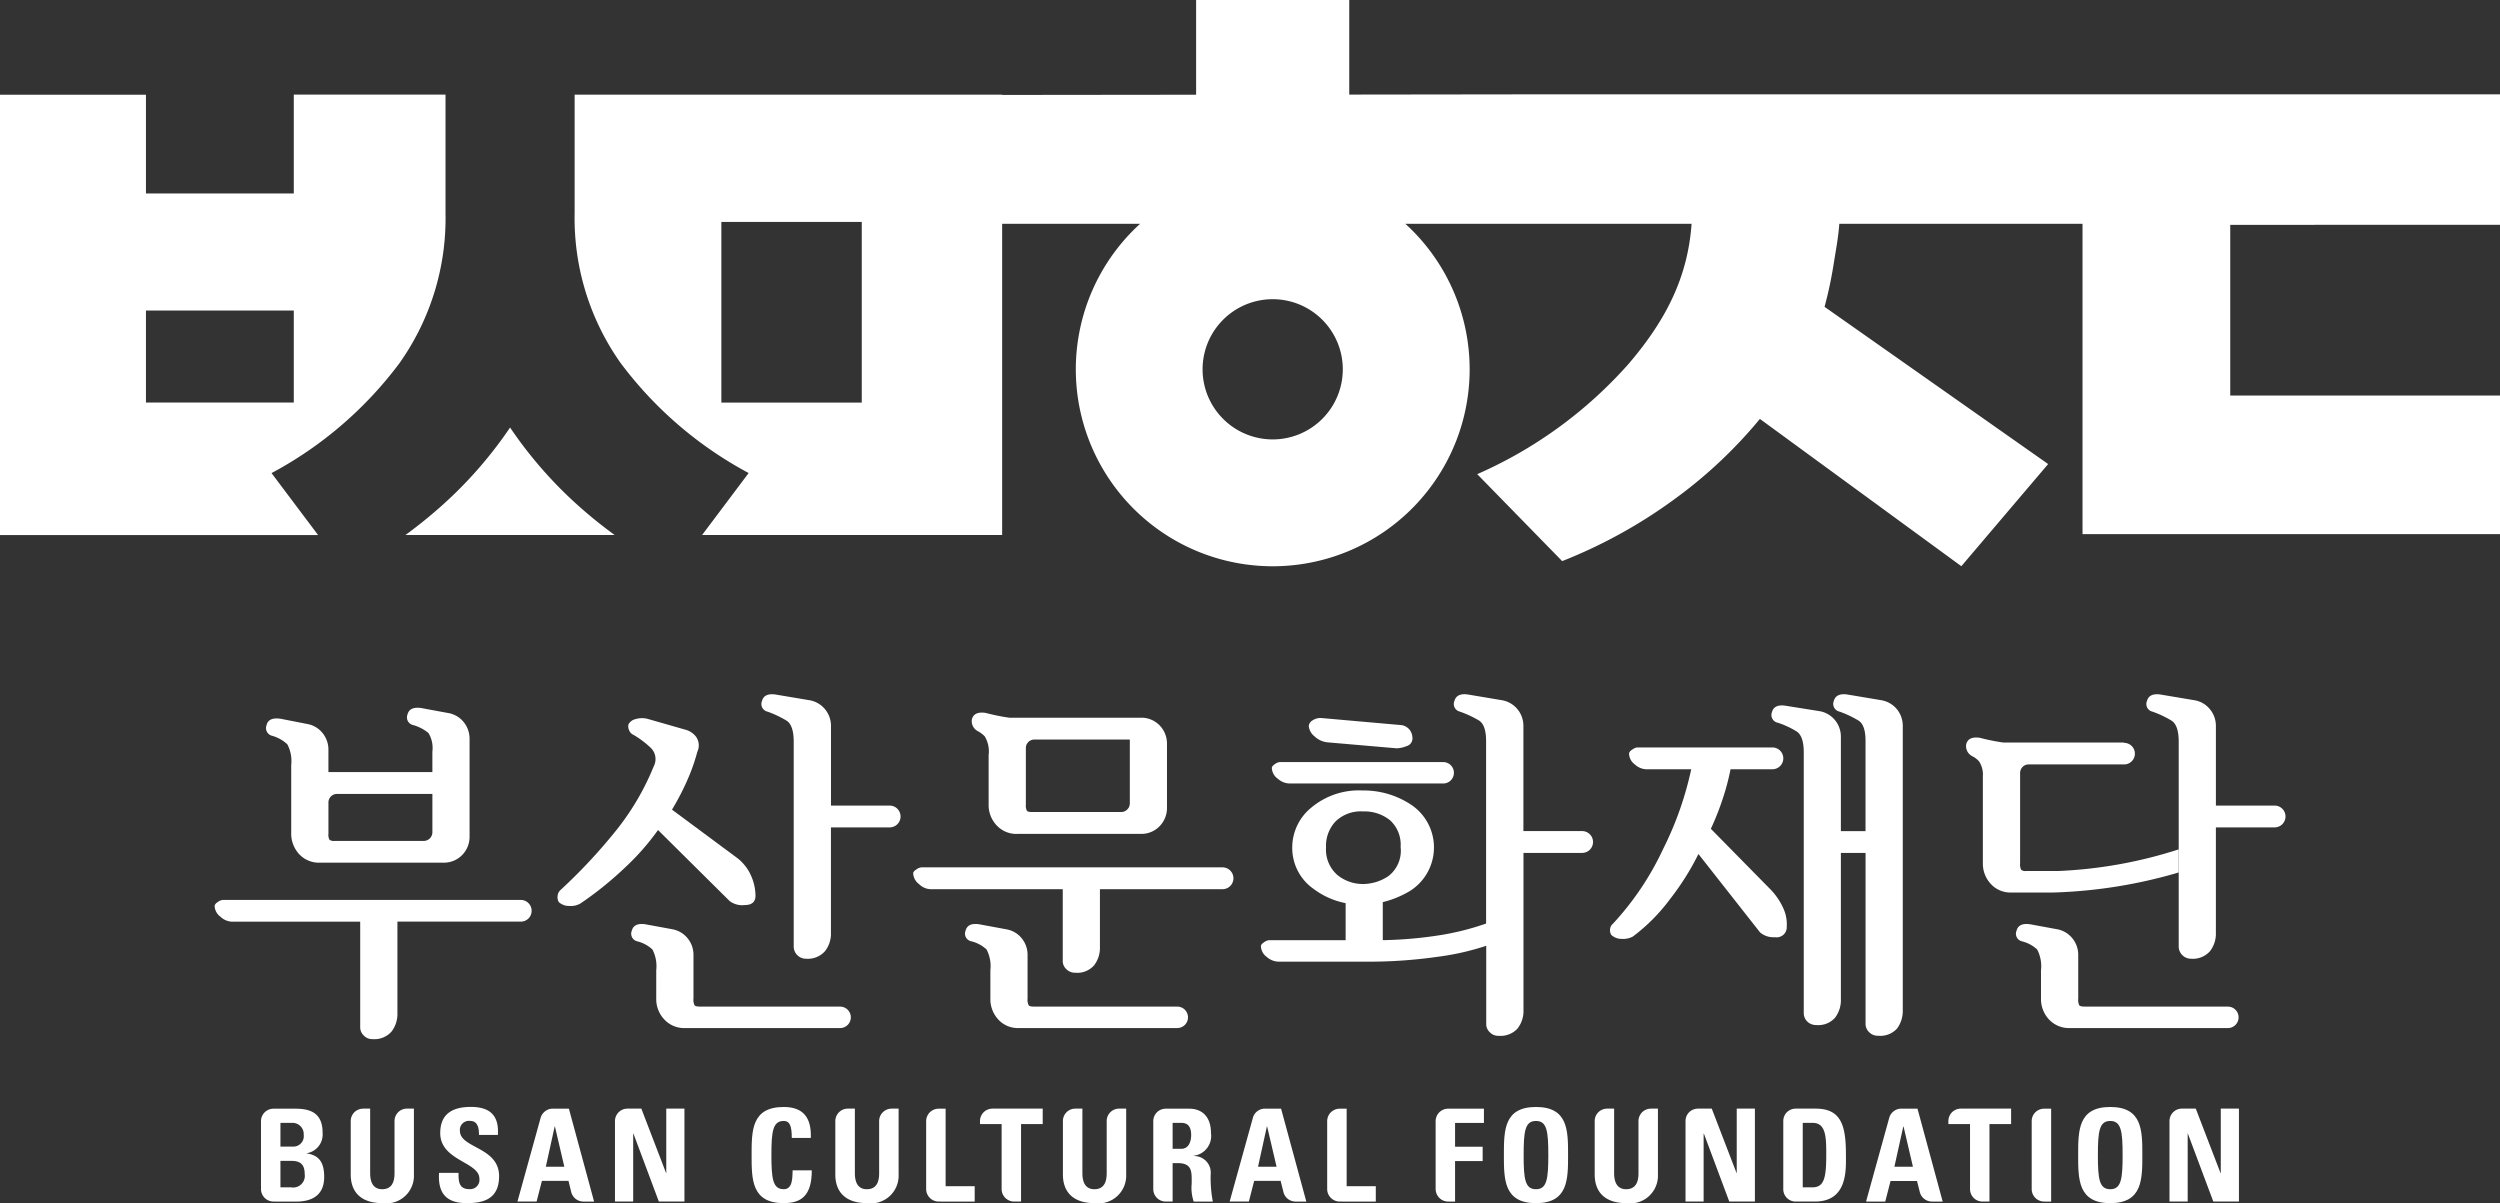 <svg xmlns="http://www.w3.org/2000/svg" width="184" height="88.551" viewBox="0 0 184 88.551">
  <rect x="0" y="0" width="184" height="88.551" fill="#333333" stroke="none"/>
  <g id="그룹_415" data-name="그룹 415" transform="translate(491.912 -1484.669)">
    <g id="그룹_120" data-name="그룹 120" transform="translate(-491.912 1484.669)">
      <path id="패스_92" data-name="패스 92" d="M219.63,350.024a30.966,30.966,0,0,1-5.379,6.061q-1.129.982-2.323,1.851h15.4q-1.2-.872-2.327-1.851A31.014,31.014,0,0,1,219.63,350.024Zm-4.752-24.5H203.711V332.8H192.83v-7.269H182.088v32.408H205.5l-3.427-4.56a28.55,28.55,0,0,0,9.405-8.076,18.432,18.432,0,0,0,3.4-11.057Zm-11.167,22.664H192.83v-6.774h10.881Zm162.377-13.084V325.5H296.6l-15.208.02v-6.961H270.122v6.972l-14.277.016v-.02H224.381v8.714a18.449,18.449,0,0,0,3.4,11.057,28.562,28.562,0,0,0,9.408,8.076l-3.426,4.56h22.083V335.03H266a14.493,14.493,0,1,0,19.522,0h21.067c-.277,3.862-1.817,7.012-4.627,10.3a32.1,32.1,0,0,1-11.15,8.127l6.252,6.4a36.837,36.837,0,0,0,8.091-4.432,34.315,34.315,0,0,0,6.462-6.033l14.826,10.839,6.388-7.518-16.456-11.571a29.836,29.836,0,0,0,.678-3.2c.184-1.15.324-1.84.409-2.911h17.9v22.839h30.732v-10.2H346.234V335.108ZM245.513,348.192H235.18v-13.3h10.333Zm30.245,2.708a5.16,5.16,0,1,1,5.16-5.16A5.161,5.161,0,0,1,275.758,350.9Z" transform="translate(-182.088 -318.559)" fill="#fff"/>
      <g id="그룹_119" data-name="그룹 119" transform="translate(15.797 51.096)">
        <g id="그룹_117" data-name="그룹 117" transform="translate(3.417 30.378)">
          <path id="패스_93" data-name="패스 93" d="M209.4,437.475a.925.925,0,0,1-.925-.919v-5a.914.914,0,0,1,.273-.651.923.923,0,0,1,.652-.265h1.618c1.091,0,1.991.312,1.991,1.769a1.4,1.4,0,0,1-1.165,1.509v.015c1.013.143,1.282.8,1.282,1.738,0,1.735-1.508,1.808-2.116,1.808Zm.506-4.045h.96a.766.766,0,0,0,.753-.87.823.823,0,0,0-.827-.876h-.885Zm0,3h.8a.857.857,0,0,0,.986-.974c0-.608-.23-.974-.947-.974h-.839Z" transform="translate(-208.48 -430.514)" fill="#fff"/>
          <path id="패스_94" data-name="패스 94" d="M222.195,430.635v4.848a2.033,2.033,0,0,1-2.315,2.108c-1.578,0-2.335-.815-2.335-2.108v-3.932a.928.928,0,0,1,.269-.651.949.949,0,0,1,.654-.265h.507v4.755c0,.845.363,1.177.88,1.177.628,0,.913-.412.913-1.177v-3.839a.911.911,0,0,1,.923-.916Z" transform="translate(-210.945 -430.514)" fill="#fff"/>
          <path id="패스_95" data-name="패스 95" d="M228.5,437.546c-1.774,0-2.1-1.044-2.031-2.229h1.434c0,.655.027,1.2.814,1.2a.684.684,0,0,0,.722-.775c0-1.236-2.881-1.31-2.881-3.349,0-1.075.51-1.929,2.253-1.929,1.4,0,2.086.628,1.988,2.062h-1.391c0-.514-.087-1.033-.662-1.033a.668.668,0,0,0-.741.729c0,1.294,2.884,1.18,2.884,3.34C230.891,437.336,229.593,437.546,228.5,437.546Z" transform="translate(-213.37 -430.469)" fill="#fff"/>
          <path id="패스_96" data-name="패스 96" d="M234.4,437.475l1.708-6.169a.928.928,0,0,1,.336-.483.9.9,0,0,1,.553-.187h1.189l1.855,6.84h-.783a.929.929,0,0,1-.9-.7l-.2-.822H236.2l-.39,1.52Zm2.76-5.523h-.02l-.651,2.959h1.361Z" transform="translate(-215.53 -430.514)" fill="#fff"/>
          <path id="패스_97" data-name="패스 97" d="M244.259,437.475v-5.924a.918.918,0,0,1,.923-.916H246.2l1.82,4.739h.015v-4.739h1.337v6.84h-1.883l-1.87-5H245.6v5Z" transform="translate(-218.211 -430.514)" fill="#fff"/>
          <path id="패스_98" data-name="패스 98" d="M258.071,434.012c0-1.812,0-3.543,2.365-3.543,1.458,0,2.047.81,1.993,2.279h-1.4c0-.912-.164-1.251-.589-1.251-.806,0-.911.756-.911,2.514s.106,2.51.911,2.51c.663,0,.631-.853.652-1.391H262.5c0,1.824-.732,2.416-2.066,2.416C258.071,437.546,258.071,435.8,258.071,434.012Z" transform="translate(-221.967 -430.469)" fill="#fff"/>
          <path id="패스_99" data-name="패스 99" d="M271.193,430.635v4.848a2.039,2.039,0,0,1-2.323,2.108c-1.575,0-2.335-.815-2.335-2.108v-3.932a.918.918,0,0,1,.924-.916h.515v4.755c0,.845.355,1.177.877,1.177.628,0,.909-.412.909-1.177v-3.839a.914.914,0,0,1,.273-.651.938.938,0,0,1,.65-.265Z" transform="translate(-224.269 -430.514)" fill="#fff"/>
          <path id="패스_100" data-name="패스 100" d="M276.639,437.475a.925.925,0,0,1-.922-.919v-5a.919.919,0,0,1,.922-.916h.511v5.706h2.14v1.134Z" transform="translate(-226.766 -430.514)" fill="#fff"/>
          <path id="패스_101" data-name="패스 101" d="M285.776,430.635v1.134h-1.594v5.706h-.507a.925.925,0,0,1-.922-.919v-4.787H281.16v-.218a.923.923,0,0,1,.27-.651.933.933,0,0,1,.654-.265Z" transform="translate(-228.247 -430.514)" fill="#fff"/>
          <path id="패스_102" data-name="패스 102" d="M294.2,430.635v4.848a2.041,2.041,0,0,1-2.327,2.108c-1.57,0-2.33-.815-2.33-2.108v-3.932a.911.911,0,0,1,.923-.916h.511v4.755c0,.845.359,1.177.881,1.177.623,0,.908-.412.908-1.177v-3.839a.912.912,0,0,1,.923-.916Z" transform="translate(-230.527 -430.514)" fill="#fff"/>
          <path id="패스_103" data-name="패스 103" d="M300.1,437.475H299.6a.919.919,0,0,1-.924-.919v-5a.925.925,0,0,1,.269-.651.935.935,0,0,1,.655-.265h1.723c.973,0,1.6.623,1.6,1.792a1.47,1.47,0,0,1-1.27,1.672v.02a1.222,1.222,0,0,1,1.248,1.344,9.183,9.183,0,0,0,.159,2.012h-1.407a3.161,3.161,0,0,1-.151-1.321c0-.819.081-1.513-1.021-1.513H300.1Zm0-3.882h.636c.569,0,.729-.573.729-1.01,0-.654-.272-.9-.729-.9H300.1Z" transform="translate(-233.009 -430.514)" fill="#fff"/>
          <path id="패스_104" data-name="패스 104" d="M306.4,437.475l1.712-6.169a.892.892,0,0,1,.327-.483.916.916,0,0,1,.561-.187h1.185l1.858,6.84h-.791a.921.921,0,0,1-.893-.7l-.206-.822h-1.949l-.39,1.52Zm2.76-5.523h-.02l-.651,2.959h1.364Z" transform="translate(-235.112 -430.514)" fill="#fff"/>
          <path id="패스_105" data-name="패스 105" d="M317.182,437.475a.921.921,0,0,1-.65-.269.908.908,0,0,1-.273-.651v-5a.914.914,0,0,1,.273-.651.933.933,0,0,1,.65-.265h.51v5.706h2.145v1.134Z" transform="translate(-237.792 -430.514)" fill="#fff"/>
          <path id="패스_106" data-name="패스 106" d="M328.147,437.475a.915.915,0,0,1-.651-.269.926.926,0,0,1-.273-.651v-5a.919.919,0,0,1,.924-.916h2.63v1.048h-2.124v1.753h2.031v1.053h-2.031v2.986Z" transform="translate(-240.774 -430.514)" fill="#fff"/>
          <path id="패스_107" data-name="패스 107" d="M334.123,434.012c0-1.812,0-3.543,2.362-3.543s2.362,1.731,2.362,3.543c0,1.789,0,3.535-2.362,3.535S334.123,435.8,334.123,434.012Zm3.27,0c0-1.757-.1-2.514-.909-2.514s-.907.756-.907,2.514.1,2.51.907,2.51S337.393,435.762,337.393,434.012Z" transform="translate(-242.651 -430.469)" fill="#fff"/>
          <path id="패스_108" data-name="패스 108" d="M347.958,430.635v4.848a2.04,2.04,0,0,1-2.327,2.108c-1.57,0-2.327-.815-2.327-2.108v-3.932a.912.912,0,0,1,.269-.651.936.936,0,0,1,.655-.265h.506v4.755c0,.845.363,1.177.878,1.177.627,0,.915-.412.915-1.177v-3.839a.926.926,0,0,1,.269-.651.94.94,0,0,1,.651-.265Z" transform="translate(-245.148 -430.514)" fill="#fff"/>
          <path id="패스_109" data-name="패스 109" d="M352.486,437.475v-5.924a.921.921,0,0,1,.265-.651.944.944,0,0,1,.655-.265h1.01l1.824,4.739h.015v-4.739h1.337v6.84h-1.887l-1.867-5h-.02v5Z" transform="translate(-247.645 -430.514)" fill="#fff"/>
          <path id="패스_110" data-name="패스 110" d="M362.369,431.551a.923.923,0,0,1,.264-.651.937.937,0,0,1,.656-.265h1.464c1.88,0,2.226,1.247,2.226,3.383,0,1.048.165,3.457-2.285,3.457h-1.406a.91.91,0,0,1-.92-.919Zm1.431,4.879h.694c.868,0,1.037-.659,1.037-2.373,0-1.263,0-2.373-.994-2.373H363.8Z" transform="translate(-250.333 -430.514)" fill="#fff"/>
          <path id="패스_111" data-name="패스 111" d="M370.736,437.475l1.707-6.169a.925.925,0,0,1,.893-.67h1.185l1.855,6.84h-.783a.913.913,0,0,1-.569-.194.926.926,0,0,1-.331-.5l-.206-.822h-1.949l-.39,1.52Zm2.76-5.523h-.02l-.654,2.959h1.364Z" transform="translate(-252.608 -430.514)" fill="#fff"/>
          <path id="패스_112" data-name="패스 112" d="M383.675,430.635v1.134h-1.594v5.706h-.507a.917.917,0,0,1-.923-.919v-4.787h-1.594v-.218a.945.945,0,0,1,.269-.651.934.934,0,0,1,.654-.265Z" transform="translate(-254.871 -430.514)" fill="#fff"/>
          <path id="패스_113" data-name="패스 113" d="M388.406,437.475a.919.919,0,0,1-.924-.919v-5a.912.912,0,0,1,.924-.916h.507v6.84Z" transform="translate(-257.163 -430.514)" fill="#fff"/>
          <path id="패스_114" data-name="패스 114" d="M392.178,434.012c0-1.812,0-3.543,2.362-3.543s2.362,1.731,2.362,3.543c0,1.789,0,3.535-2.362,3.535S392.178,435.8,392.178,434.012Zm3.273,0c0-1.757-.106-2.514-.911-2.514s-.909.756-.909,2.514.1,2.51.909,2.51S395.451,435.762,395.451,434.012Z" transform="translate(-258.44 -430.469)" fill="#fff"/>
          <path id="패스_115" data-name="패스 115" d="M401.412,437.475v-5.924a.911.911,0,0,1,.925-.916h1.009l1.82,4.739h.02v-4.739h1.337v6.84h-1.886l-1.872-5h-.015v5Z" transform="translate(-260.951 -430.514)" fill="#fff"/>
        </g>
        <g id="그룹_118" data-name="그룹 118">
          <path id="패스_116" data-name="패스 116" d="M209.443,392.174a2.724,2.724,0,0,1,1.111.628,2.636,2.636,0,0,1,.284,1.524v5.009a2.235,2.235,0,0,0,.577,1.54,1.983,1.983,0,0,0,1.543.635h9.128a1.86,1.86,0,0,0,1.329-.558,1.9,1.9,0,0,0,.55-1.345v-7.226a1.934,1.934,0,0,0-.437-1.224,1.858,1.858,0,0,0-1.108-.655l-2-.37c-.573-.086-.915.066-1.021.464a.581.581,0,0,0,.429.791,3.057,3.057,0,0,1,1.115.585,2.133,2.133,0,0,1,.285,1.372v1.5h-7.651V393.18a1.923,1.923,0,0,0-.437-1.216,1.851,1.851,0,0,0-1.091-.655l-1.991-.39c-.593-.087-.936.066-1.033.467A.584.584,0,0,0,209.443,392.174Zm4.135,4.907a.625.625,0,0,1,.183-.444.634.634,0,0,1,.448-.187h7.02v2.822a.648.648,0,0,1-.187.452.655.655,0,0,1-.452.187h-6.556a.57.57,0,0,1-.378-.086.748.748,0,0,1-.078-.433Z" transform="translate(-205.202 -389.114)" fill="#fff"/>
          <path id="패스_117" data-name="패스 117" d="M245.848,399.394l5.266,5.223a1.527,1.527,0,0,0,1.1.3c.539,0,.807-.23.807-.686a3.67,3.67,0,0,0-.327-1.477,3.322,3.322,0,0,0-1.044-1.321l-4.775-3.539a18.781,18.781,0,0,0,1.3-2.573,14.005,14.005,0,0,0,.564-1.68,1.105,1.105,0,0,0-.1-1.123,1.464,1.464,0,0,0-.81-.518l-2.705-.775a1.643,1.643,0,0,0-.911,0,.809.809,0,0,0-.538.382.666.666,0,0,0,.031.41.626.626,0,0,0,.347.378,7.014,7.014,0,0,1,1.22.912,1.151,1.151,0,0,1,.258,1.4,18.851,18.851,0,0,1-2.729,4.67,40.05,40.05,0,0,1-4.148,4.447.668.668,0,0,0-.2.452.7.7,0,0,0,.09.421,1.116,1.116,0,0,0,.783.285,1.4,1.4,0,0,0,.8-.175,25.286,25.286,0,0,0,3.223-2.587A18.328,18.328,0,0,0,245.848,399.394Z" transform="translate(-213.214 -389.4)" fill="#fff"/>
          <path id="패스_118" data-name="패스 118" d="M315.824,392.94l5.051.436a2.157,2.157,0,0,0,.721-.16.587.587,0,0,0,.434-.573,1.014,1.014,0,0,0-.242-.671.961.961,0,0,0-.7-.315l-5.773-.511a1.069,1.069,0,0,0-.659.187.532.532,0,0,0-.257.409,1.093,1.093,0,0,0,.417.748A1.613,1.613,0,0,0,315.824,392.94Z" transform="translate(-233.87 -389.396)" fill="#fff"/>
          <path id="패스_119" data-name="패스 119" d="M365.764,389.234a.581.581,0,0,0,.427.788,7.81,7.81,0,0,1,1.384.654c.351.218.523.713.523,1.5v6.641h-1.814v-6.949a1.907,1.907,0,0,0-.448-1.236,1.875,1.875,0,0,0-1.135-.647l-2.47-.394c-.573-.093-.912.063-1.018.464a.576.576,0,0,0,.43.784,6.4,6.4,0,0,1,1.38.639c.354.23.529.74.529,1.543v19.2a.863.863,0,0,0,.25.6.912.912,0,0,0,.686.268,1.635,1.635,0,0,0,1.367-.541,2.131,2.131,0,0,0,.429-1.364V400.42H368.1v12.616a.836.836,0,0,0,.26.573.881.881,0,0,0,.682.269,1.665,1.665,0,0,0,1.372-.526,2.167,2.167,0,0,0,.425-1.376v-20.91a1.928,1.928,0,0,0-.44-1.232,1.9,1.9,0,0,0-1.131-.651l-2.483-.417C366.212,388.676,365.873,388.837,365.764,389.234Z" transform="translate(-246.592 -388.742)" fill="#fff"/>
          <path id="패스_120" data-name="패스 120" d="M261.278,418.047h-10.31c-.214,0-.35-.031-.4-.094a.885.885,0,0,1-.082-.5v-3.219a1.926,1.926,0,0,0-.436-1.22,1.891,1.891,0,0,0-1.108-.658l-1.976-.363c-.569-.09-.912.062-1.017.463a.575.575,0,0,0,.4.788,2.531,2.531,0,0,1,1.115.6,2.651,2.651,0,0,1,.281,1.528v2.108a2.17,2.17,0,0,0,.592,1.513,1.991,1.991,0,0,0,1.533.634h11.408a.789.789,0,0,0,0-1.578Z" transform="translate(-215.243 -395.058)" fill="#fff"/>
          <path id="패스_121" data-name="패스 121" d="M234.13,409.531h0v0Z" transform="translate(-212.039 -394.396)" fill="#fff"/>
          <path id="패스_122" data-name="패스 122" d="M227.116,410.334a.8.8,0,0,0-.791-.8H204.374a.793.793,0,0,0-.35.149c-.16.1-.238.207-.238.315a1.028,1.028,0,0,0,.429.772,1.288,1.288,0,0,0,.831.365H214.5v7.8a.812.812,0,0,0,.257.572.847.847,0,0,0,.656.273,1.685,1.685,0,0,0,1.383-.545,2.1,2.1,0,0,0,.443-1.359v-6.744h9.082A.792.792,0,0,0,227.116,410.334Z" transform="translate(-203.786 -394.396)" fill="#fff"/>
          <path id="패스_123" data-name="패스 123" d="M297.17,406.244H275a.765.765,0,0,0-.352.148c-.159.1-.242.194-.242.284a1.045,1.045,0,0,0,.43.8,1.269,1.269,0,0,0,.831.374h9.747v5.331a.816.816,0,0,0,.253.546.909.909,0,0,0,.686.273,1.647,1.647,0,0,0,1.368-.546,2.12,2.12,0,0,0,.429-1.36V407.85h9.023a.8.8,0,0,0,0-1.606Z" transform="translate(-222.992 -393.502)" fill="#fff"/>
          <path id="패스_124" data-name="패스 124" d="M323.276,395.6H311.233a.739.739,0,0,0-.339.144c-.152.1-.23.2-.23.285a1.006,1.006,0,0,0,.433.791,1.344,1.344,0,0,0,.885.355h11.295a.787.787,0,0,0,0-1.575Z" transform="translate(-232.853 -390.606)" fill="#fff"/>
          <path id="패스_125" data-name="패스 125" d="M361.261,394.124h0v0Z" transform="translate(-246.614 -390.206)" fill="#fff"/>
          <path id="패스_126" data-name="패스 126" d="M357.614,405.981a4.866,4.866,0,0,0-.916-1.372l-4.428-4.5a19.664,19.664,0,0,0,.885-2.241,17.69,17.69,0,0,0,.565-2.14H356.8a.8.8,0,0,0,0-1.606h-9.959a.793.793,0,0,0-.347.152c-.163.1-.242.206-.242.312a1.015,1.015,0,0,0,.43.791,1.3,1.3,0,0,0,.831.351h3.313a24.544,24.544,0,0,1-2.055,5.842,21.333,21.333,0,0,1-3.718,5.539.561.561,0,0,0-.2.409.623.623,0,0,0,.093.406,1.12,1.12,0,0,0,.78.288,1.478,1.478,0,0,0,.807-.175,13.407,13.407,0,0,0,2.724-2.74,19.327,19.327,0,0,0,2.1-3.332l4.537,5.772a1.523,1.523,0,0,0,1.1.351.743.743,0,0,0,.862-.788A2.783,2.783,0,0,0,357.614,405.981Z" transform="translate(-242.149 -390.206)" fill="#fff"/>
          <path id="패스_127" data-name="패스 127" d="M396.807,393.626h-.063l.063.024Z" transform="translate(-256.264 -390.071)" fill="#fff"/>
          <path id="패스_128" data-name="패스 128" d="M401.489,418.047H390.958c-.214,0-.351-.031-.406-.094a.99.99,0,0,1-.076-.5v-3.219a1.923,1.923,0,0,0-.438-1.22,1.872,1.872,0,0,0-1.107-.658l-1.972-.363c-.577-.09-.915.062-1.021.463a.572.572,0,0,0,.4.788,2.549,2.549,0,0,1,1.115.6,2.643,2.643,0,0,1,.282,1.528v2.108a2.186,2.186,0,0,0,.588,1.513,2.007,2.007,0,0,0,1.536.634h11.63a.789.789,0,0,0,0-1.578Z" transform="translate(-253.315 -395.058)" fill="#fff"/>
          <path id="패스_129" data-name="패스 129" d="M295.27,418.047H284.708c-.2,0-.32-.031-.371-.094a.874.874,0,0,1-.085-.5v-3.216a1.913,1.913,0,0,0-.437-1.224,1.846,1.846,0,0,0-1.107-.651l-2-.37c-.574-.09-.912.062-1.017.463a.575.575,0,0,0,.428.788,2.557,2.557,0,0,1,1.115.6,2.65,2.65,0,0,1,.281,1.528v2.108a2.192,2.192,0,0,0,.577,1.513,1.939,1.939,0,0,0,1.516.634H295.27a.789.789,0,0,0,0-1.578Z" transform="translate(-224.42 -395.058)" fill="#fff"/>
          <path id="패스_130" data-name="패스 130" d="M264.187,396.936v-5.869a1.908,1.908,0,0,0-.449-1.232,1.879,1.879,0,0,0-1.126-.651l-2.48-.417c-.577-.09-.916.07-1.021.467a.573.573,0,0,0,.4.788,7.665,7.665,0,0,1,1.41.666q.521.34.522,1.54v15.107a.9.9,0,0,0,.912.873,1.674,1.674,0,0,0,1.384-.549,2.064,2.064,0,0,0,.444-1.353v-7.764h4.322a.8.8,0,0,0,0-1.605Z" transform="translate(-218.823 -388.742)" fill="#fff"/>
          <path id="패스_131" data-name="패스 131" d="M333.2,398.814h-4.322v-7.748a1.909,1.909,0,0,0-.446-1.232,1.879,1.879,0,0,0-1.126-.651l-2.482-.417c-.573-.09-.911.07-1.021.467a.574.574,0,0,0,.4.788,7.863,7.863,0,0,1,1.407.654c.347.218.523.725.523,1.524v13.42a19.462,19.462,0,0,1-3.4.857,30.091,30.091,0,0,1-4.205.366v-2.8a7.208,7.208,0,0,0,2.022-.834,3.785,3.785,0,0,0,.141-6.283,6.3,6.3,0,0,0-3.633-1.1,5.454,5.454,0,0,0-3.792,1.263,3.778,3.778,0,0,0-1.4,2.9,3.674,3.674,0,0,0,1.572,3.083,5.787,5.787,0,0,0,2.357,1.048v2.728h-5.675a.808.808,0,0,0-.335.152c-.151.1-.226.195-.226.285a1.019,1.019,0,0,0,.429.791,1.367,1.367,0,0,0,.862.35h6.613a35.757,35.757,0,0,0,5.18-.37,18.959,18.959,0,0,0,3.5-.8v5.816a.8.8,0,0,0,.257.542.848.848,0,0,0,.655.269,1.7,1.7,0,0,0,1.383-.526,2.086,2.086,0,0,0,.446-1.376V400.42H333.2a.8.8,0,0,0,0-1.606Zm-18.849,1.169a2.619,2.619,0,0,1,.7-1.878,2.664,2.664,0,0,1,2.035-.737,2.975,2.975,0,0,1,1.984.655,2.433,2.433,0,0,1,.772,1.961,2.356,2.356,0,0,1-.9,2.144,3.367,3.367,0,0,1-1.831.58,2.949,2.949,0,0,1-1.937-.674A2.485,2.485,0,0,1,314.355,399.984Z" transform="translate(-232.553 -388.742)" fill="#fff"/>
          <path id="패스_132" data-name="패스 132" d="M408.516,396.936h-4.322v-5.869a1.913,1.913,0,0,0-.448-1.232,1.858,1.858,0,0,0-1.123-.651l-2.483-.417c-.572-.09-.912.07-1.017.467a.573.573,0,0,0,.4.788,7.688,7.688,0,0,1,1.412.666c.347.226.522.74.522,1.54v15.107a.906.906,0,0,0,.909.873,1.675,1.675,0,0,0,1.387-.549,2.086,2.086,0,0,0,.44-1.353v-7.764h4.322a.8.8,0,0,0,0-1.605Z" transform="translate(-256.901 -388.742)" fill="#fff"/>
          <path id="패스_133" data-name="패스 133" d="M294.143,391.532a1.868,1.868,0,0,0-1.329-.558h-9.732a15.032,15.032,0,0,1-1.727-.351c-.573-.09-.911.067-1.021.465a.828.828,0,0,0,.429.873,1.966,1.966,0,0,1,.518.389,2.145,2.145,0,0,1,.284,1.376v.982h0v2.662a2.166,2.166,0,0,0,.577,1.513,1.97,1.97,0,0,0,1.543.643h9.129a1.857,1.857,0,0,0,1.329-.561,1.911,1.911,0,0,0,.549-1.348v-4.739A1.916,1.916,0,0,0,294.143,391.532Zm-2.186,5.753a.64.64,0,0,1-.632.631h-6.563c-.2,0-.327-.031-.379-.094a.81.81,0,0,1-.078-.452v-4.154a.625.625,0,0,1,.624-.635h7.028Z" transform="translate(-224.599 -389.247)" fill="#fff"/>
          <path id="패스_134" data-name="패스 134" d="M387.611,402.943h-2.365a.466.466,0,0,1-.347-.094.868.868,0,0,1-.078-.479v-6.392l0-.245a.649.649,0,0,1,.183-.452.608.608,0,0,1,.441-.183h7.031a.793.793,0,0,0,0-1.586l-.063-.023H383.6a15.336,15.336,0,0,1-1.727-.347c-.577-.09-.912.067-1.018.465a.834.834,0,0,0,.425.876,1.692,1.692,0,0,1,.518.386,1.789,1.789,0,0,1,.282,1.111v6.392a2.178,2.178,0,0,0,.58,1.516,1.941,1.941,0,0,0,1.513.636h3.141a36.3,36.3,0,0,0,9.179-1.474v-1.7A33.323,33.323,0,0,1,387.611,402.943Z" transform="translate(-251.938 -389.932)" fill="#fff"/>
        </g>
      </g>
    </g>
  </g>
</svg>
